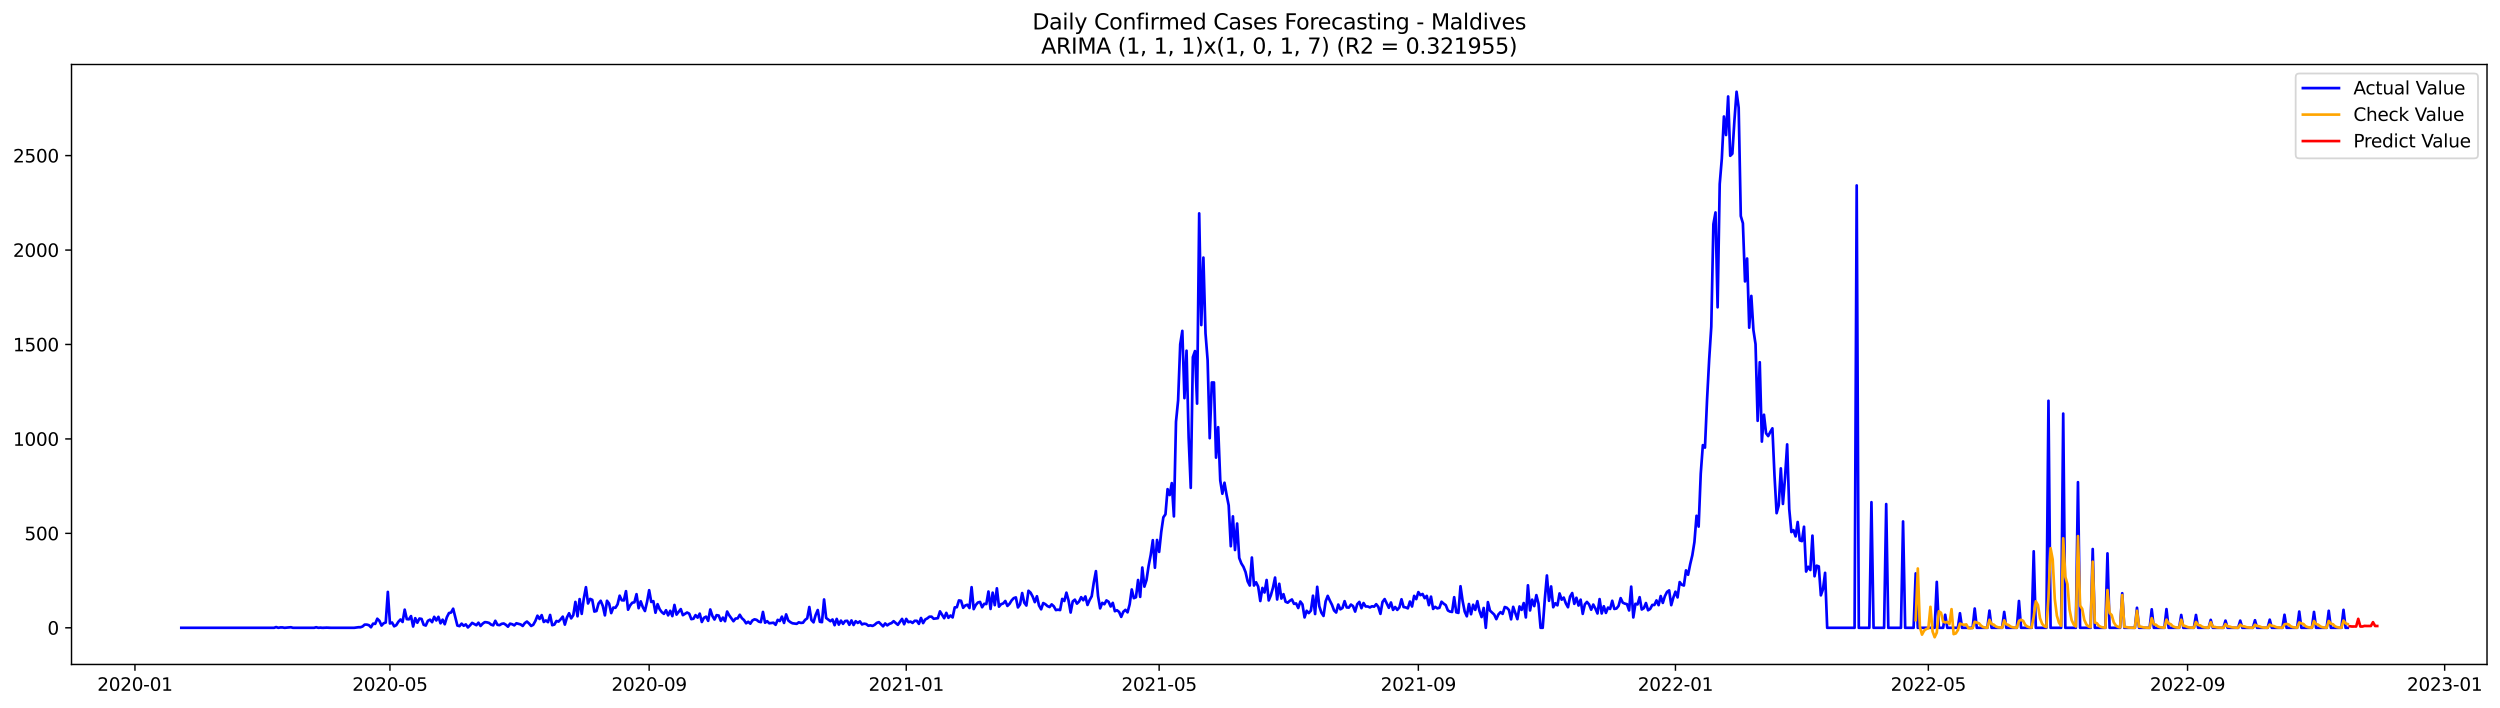 <?xml version="1.0" encoding="utf-8" standalone="no"?>
<!DOCTYPE svg PUBLIC "-//W3C//DTD SVG 1.1//EN"
  "http://www.w3.org/Graphics/SVG/1.1/DTD/svg11.dtd">
<svg xmlns:xlink="http://www.w3.org/1999/xlink" width="1386.05pt" height="392.274pt" viewBox="0 0 1386.05 392.274" xmlns="http://www.w3.org/2000/svg" version="1.1">
 <defs>
  <style type="text/css">*{stroke-linejoin: round; stroke-linecap: butt}</style>
 </defs>
 <g id="figure_1">
  <g id="patch_1">
   <path d="M 0 392.274 
L 1386.05 392.274 
L 1386.05 0 
L 0 0 
z
" style="fill: #ffffff"/>
  </g>
  <g id="axes_1">
   <g id="patch_2">
    <path d="M 39.65 368.396 
L 1378.85 368.396 
L 1378.85 35.755 
L 39.65 35.755 
z
" style="fill: #ffffff"/>
   </g>
   <g id="matplotlib.axis_1">
    <g id="xtick_1">
     <g id="line2d_1">
      <defs>
       <path id="m936143949c" d="M 0 0 
L 0 3.5 
" style="stroke: #000000; stroke-width: 0.8"/>
      </defs>
      <g>
       <use xlink:href="#m936143949c" x="74.818" y="368.396" style="stroke: #000000; stroke-width: 0.8"/>
      </g>
     </g>
     <g id="text_1">
      <!-- 2020-01 -->
      <g transform="translate(53.927 382.994)scale(0.1 -0.1)">
       <defs>
        <path id="DejaVuSans-32" d="M 1228 531 
L 3431 531 
L 3431 0 
L 469 0 
L 469 531 
Q 828 903 1448 1529 
Q 2069 2156 2228 2338 
Q 2531 2678 2651 2914 
Q 2772 3150 2772 3378 
Q 2772 3750 2511 3984 
Q 2250 4219 1831 4219 
Q 1534 4219 1204 4116 
Q 875 4013 500 3803 
L 500 4441 
Q 881 4594 1212 4672 
Q 1544 4750 1819 4750 
Q 2544 4750 2975 4387 
Q 3406 4025 3406 3419 
Q 3406 3131 3298 2873 
Q 3191 2616 2906 2266 
Q 2828 2175 2409 1742 
Q 1991 1309 1228 531 
z
" transform="scale(0.016)"/>
        <path id="DejaVuSans-30" d="M 2034 4250 
Q 1547 4250 1301 3770 
Q 1056 3291 1056 2328 
Q 1056 1369 1301 889 
Q 1547 409 2034 409 
Q 2525 409 2770 889 
Q 3016 1369 3016 2328 
Q 3016 3291 2770 3770 
Q 2525 4250 2034 4250 
z
M 2034 4750 
Q 2819 4750 3233 4129 
Q 3647 3509 3647 2328 
Q 3647 1150 3233 529 
Q 2819 -91 2034 -91 
Q 1250 -91 836 529 
Q 422 1150 422 2328 
Q 422 3509 836 4129 
Q 1250 4750 2034 4750 
z
" transform="scale(0.016)"/>
        <path id="DejaVuSans-2d" d="M 313 2009 
L 1997 2009 
L 1997 1497 
L 313 1497 
L 313 2009 
z
" transform="scale(0.016)"/>
        <path id="DejaVuSans-31" d="M 794 531 
L 1825 531 
L 1825 4091 
L 703 3866 
L 703 4441 
L 1819 4666 
L 2450 4666 
L 2450 531 
L 3481 531 
L 3481 0 
L 794 0 
L 794 531 
z
" transform="scale(0.016)"/>
       </defs>
       <use xlink:href="#DejaVuSans-32"/>
       <use xlink:href="#DejaVuSans-30" x="63.623"/>
       <use xlink:href="#DejaVuSans-32" x="127.246"/>
       <use xlink:href="#DejaVuSans-30" x="190.869"/>
       <use xlink:href="#DejaVuSans-2d" x="254.492"/>
       <use xlink:href="#DejaVuSans-30" x="290.576"/>
       <use xlink:href="#DejaVuSans-31" x="354.199"/>
      </g>
     </g>
    </g>
    <g id="xtick_2">
     <g id="line2d_2">
      <g>
       <use xlink:href="#m936143949c" x="216.193" y="368.396" style="stroke: #000000; stroke-width: 0.8"/>
      </g>
     </g>
     <g id="text_2">
      <!-- 2020-05 -->
      <g transform="translate(195.301 382.994)scale(0.1 -0.1)">
       <defs>
        <path id="DejaVuSans-35" d="M 691 4666 
L 3169 4666 
L 3169 4134 
L 1269 4134 
L 1269 2991 
Q 1406 3038 1543 3061 
Q 1681 3084 1819 3084 
Q 2600 3084 3056 2656 
Q 3513 2228 3513 1497 
Q 3513 744 3044 326 
Q 2575 -91 1722 -91 
Q 1428 -91 1123 -41 
Q 819 9 494 109 
L 494 744 
Q 775 591 1075 516 
Q 1375 441 1709 441 
Q 2250 441 2565 725 
Q 2881 1009 2881 1497 
Q 2881 1984 2565 2268 
Q 2250 2553 1709 2553 
Q 1456 2553 1204 2497 
Q 953 2441 691 2322 
L 691 4666 
z
" transform="scale(0.016)"/>
       </defs>
       <use xlink:href="#DejaVuSans-32"/>
       <use xlink:href="#DejaVuSans-30" x="63.623"/>
       <use xlink:href="#DejaVuSans-32" x="127.246"/>
       <use xlink:href="#DejaVuSans-30" x="190.869"/>
       <use xlink:href="#DejaVuSans-2d" x="254.492"/>
       <use xlink:href="#DejaVuSans-30" x="290.576"/>
       <use xlink:href="#DejaVuSans-35" x="354.199"/>
      </g>
     </g>
    </g>
    <g id="xtick_3">
     <g id="line2d_3">
      <g>
       <use xlink:href="#m936143949c" x="359.904" y="368.396" style="stroke: #000000; stroke-width: 0.8"/>
      </g>
     </g>
     <g id="text_3">
      <!-- 2020-09 -->
      <g transform="translate(339.012 382.994)scale(0.1 -0.1)">
       <defs>
        <path id="DejaVuSans-39" d="M 703 97 
L 703 672 
Q 941 559 1184 500 
Q 1428 441 1663 441 
Q 2288 441 2617 861 
Q 2947 1281 2994 2138 
Q 2813 1869 2534 1725 
Q 2256 1581 1919 1581 
Q 1219 1581 811 2004 
Q 403 2428 403 3163 
Q 403 3881 828 4315 
Q 1253 4750 1959 4750 
Q 2769 4750 3195 4129 
Q 3622 3509 3622 2328 
Q 3622 1225 3098 567 
Q 2575 -91 1691 -91 
Q 1453 -91 1209 -44 
Q 966 3 703 97 
z
M 1959 2075 
Q 2384 2075 2632 2365 
Q 2881 2656 2881 3163 
Q 2881 3666 2632 3958 
Q 2384 4250 1959 4250 
Q 1534 4250 1286 3958 
Q 1038 3666 1038 3163 
Q 1038 2656 1286 2365 
Q 1534 2075 1959 2075 
z
" transform="scale(0.016)"/>
       </defs>
       <use xlink:href="#DejaVuSans-32"/>
       <use xlink:href="#DejaVuSans-30" x="63.623"/>
       <use xlink:href="#DejaVuSans-32" x="127.246"/>
       <use xlink:href="#DejaVuSans-30" x="190.869"/>
       <use xlink:href="#DejaVuSans-2d" x="254.492"/>
       <use xlink:href="#DejaVuSans-30" x="290.576"/>
       <use xlink:href="#DejaVuSans-39" x="354.199"/>
      </g>
     </g>
    </g>
    <g id="xtick_4">
     <g id="line2d_4">
      <g>
       <use xlink:href="#m936143949c" x="502.446" y="368.396" style="stroke: #000000; stroke-width: 0.8"/>
      </g>
     </g>
     <g id="text_4">
      <!-- 2021-01 -->
      <g transform="translate(481.555 382.994)scale(0.1 -0.1)">
       <use xlink:href="#DejaVuSans-32"/>
       <use xlink:href="#DejaVuSans-30" x="63.623"/>
       <use xlink:href="#DejaVuSans-32" x="127.246"/>
       <use xlink:href="#DejaVuSans-31" x="190.869"/>
       <use xlink:href="#DejaVuSans-2d" x="254.492"/>
       <use xlink:href="#DejaVuSans-30" x="290.576"/>
       <use xlink:href="#DejaVuSans-31" x="354.199"/>
      </g>
     </g>
    </g>
    <g id="xtick_5">
     <g id="line2d_5">
      <g>
       <use xlink:href="#m936143949c" x="642.652" y="368.396" style="stroke: #000000; stroke-width: 0.8"/>
      </g>
     </g>
     <g id="text_5">
      <!-- 2021-05 -->
      <g transform="translate(621.761 382.994)scale(0.1 -0.1)">
       <use xlink:href="#DejaVuSans-32"/>
       <use xlink:href="#DejaVuSans-30" x="63.623"/>
       <use xlink:href="#DejaVuSans-32" x="127.246"/>
       <use xlink:href="#DejaVuSans-31" x="190.869"/>
       <use xlink:href="#DejaVuSans-2d" x="254.492"/>
       <use xlink:href="#DejaVuSans-30" x="290.576"/>
       <use xlink:href="#DejaVuSans-35" x="354.199"/>
      </g>
     </g>
    </g>
    <g id="xtick_6">
     <g id="line2d_6">
      <g>
       <use xlink:href="#m936143949c" x="786.363" y="368.396" style="stroke: #000000; stroke-width: 0.8"/>
      </g>
     </g>
     <g id="text_6">
      <!-- 2021-09 -->
      <g transform="translate(765.472 382.994)scale(0.1 -0.1)">
       <use xlink:href="#DejaVuSans-32"/>
       <use xlink:href="#DejaVuSans-30" x="63.623"/>
       <use xlink:href="#DejaVuSans-32" x="127.246"/>
       <use xlink:href="#DejaVuSans-31" x="190.869"/>
       <use xlink:href="#DejaVuSans-2d" x="254.492"/>
       <use xlink:href="#DejaVuSans-30" x="290.576"/>
       <use xlink:href="#DejaVuSans-39" x="354.199"/>
      </g>
     </g>
    </g>
    <g id="xtick_7">
     <g id="line2d_7">
      <g>
       <use xlink:href="#m936143949c" x="928.906" y="368.396" style="stroke: #000000; stroke-width: 0.8"/>
      </g>
     </g>
     <g id="text_7">
      <!-- 2022-01 -->
      <g transform="translate(908.014 382.994)scale(0.1 -0.1)">
       <use xlink:href="#DejaVuSans-32"/>
       <use xlink:href="#DejaVuSans-30" x="63.623"/>
       <use xlink:href="#DejaVuSans-32" x="127.246"/>
       <use xlink:href="#DejaVuSans-32" x="190.869"/>
       <use xlink:href="#DejaVuSans-2d" x="254.492"/>
       <use xlink:href="#DejaVuSans-30" x="290.576"/>
       <use xlink:href="#DejaVuSans-31" x="354.199"/>
      </g>
     </g>
    </g>
    <g id="xtick_8">
     <g id="line2d_8">
      <g>
       <use xlink:href="#m936143949c" x="1069.112" y="368.396" style="stroke: #000000; stroke-width: 0.8"/>
      </g>
     </g>
     <g id="text_8">
      <!-- 2022-05 -->
      <g transform="translate(1048.22 382.994)scale(0.1 -0.1)">
       <use xlink:href="#DejaVuSans-32"/>
       <use xlink:href="#DejaVuSans-30" x="63.623"/>
       <use xlink:href="#DejaVuSans-32" x="127.246"/>
       <use xlink:href="#DejaVuSans-32" x="190.869"/>
       <use xlink:href="#DejaVuSans-2d" x="254.492"/>
       <use xlink:href="#DejaVuSans-30" x="290.576"/>
       <use xlink:href="#DejaVuSans-35" x="354.199"/>
      </g>
     </g>
    </g>
    <g id="xtick_9">
     <g id="line2d_9">
      <g>
       <use xlink:href="#m936143949c" x="1212.823" y="368.396" style="stroke: #000000; stroke-width: 0.8"/>
      </g>
     </g>
     <g id="text_9">
      <!-- 2022-09 -->
      <g transform="translate(1191.931 382.994)scale(0.1 -0.1)">
       <use xlink:href="#DejaVuSans-32"/>
       <use xlink:href="#DejaVuSans-30" x="63.623"/>
       <use xlink:href="#DejaVuSans-32" x="127.246"/>
       <use xlink:href="#DejaVuSans-32" x="190.869"/>
       <use xlink:href="#DejaVuSans-2d" x="254.492"/>
       <use xlink:href="#DejaVuSans-30" x="290.576"/>
       <use xlink:href="#DejaVuSans-39" x="354.199"/>
      </g>
     </g>
    </g>
    <g id="xtick_10">
     <g id="line2d_10">
      <g>
       <use xlink:href="#m936143949c" x="1355.366" y="368.396" style="stroke: #000000; stroke-width: 0.8"/>
      </g>
     </g>
     <g id="text_10">
      <!-- 2023-01 -->
      <g transform="translate(1334.474 382.994)scale(0.1 -0.1)">
       <defs>
        <path id="DejaVuSans-33" d="M 2597 2516 
Q 3050 2419 3304 2112 
Q 3559 1806 3559 1356 
Q 3559 666 3084 287 
Q 2609 -91 1734 -91 
Q 1441 -91 1130 -33 
Q 819 25 488 141 
L 488 750 
Q 750 597 1062 519 
Q 1375 441 1716 441 
Q 2309 441 2620 675 
Q 2931 909 2931 1356 
Q 2931 1769 2642 2001 
Q 2353 2234 1838 2234 
L 1294 2234 
L 1294 2753 
L 1863 2753 
Q 2328 2753 2575 2939 
Q 2822 3125 2822 3475 
Q 2822 3834 2567 4026 
Q 2313 4219 1838 4219 
Q 1578 4219 1281 4162 
Q 984 4106 628 3988 
L 628 4550 
Q 988 4650 1302 4700 
Q 1616 4750 1894 4750 
Q 2613 4750 3031 4423 
Q 3450 4097 3450 3541 
Q 3450 3153 3228 2886 
Q 3006 2619 2597 2516 
z
" transform="scale(0.016)"/>
       </defs>
       <use xlink:href="#DejaVuSans-32"/>
       <use xlink:href="#DejaVuSans-30" x="63.623"/>
       <use xlink:href="#DejaVuSans-32" x="127.246"/>
       <use xlink:href="#DejaVuSans-33" x="190.869"/>
       <use xlink:href="#DejaVuSans-2d" x="254.492"/>
       <use xlink:href="#DejaVuSans-30" x="290.576"/>
       <use xlink:href="#DejaVuSans-31" x="354.199"/>
      </g>
     </g>
    </g>
   </g>
   <g id="matplotlib.axis_2">
    <g id="ytick_1">
     <g id="line2d_11">
      <defs>
       <path id="mf1d9dd84db" d="M 0 0 
L -3.5 0 
" style="stroke: #000000; stroke-width: 0.8"/>
      </defs>
      <g>
       <use xlink:href="#mf1d9dd84db" x="39.65" y="348.071" style="stroke: #000000; stroke-width: 0.8"/>
      </g>
     </g>
     <g id="text_11">
      <!-- 0 -->
      <g transform="translate(26.288 351.871)scale(0.1 -0.1)">
       <use xlink:href="#DejaVuSans-30"/>
      </g>
     </g>
    </g>
    <g id="ytick_2">
     <g id="line2d_12">
      <g>
       <use xlink:href="#mf1d9dd84db" x="39.65" y="295.711" style="stroke: #000000; stroke-width: 0.8"/>
      </g>
     </g>
     <g id="text_12">
      <!-- 500 -->
      <g transform="translate(13.562 299.51)scale(0.1 -0.1)">
       <use xlink:href="#DejaVuSans-35"/>
       <use xlink:href="#DejaVuSans-30" x="63.623"/>
       <use xlink:href="#DejaVuSans-30" x="127.246"/>
      </g>
     </g>
    </g>
    <g id="ytick_3">
     <g id="line2d_13">
      <g>
       <use xlink:href="#mf1d9dd84db" x="39.65" y="243.351" style="stroke: #000000; stroke-width: 0.8"/>
      </g>
     </g>
     <g id="text_13">
      <!-- 1000 -->
      <g transform="translate(7.2 247.15)scale(0.1 -0.1)">
       <use xlink:href="#DejaVuSans-31"/>
       <use xlink:href="#DejaVuSans-30" x="63.623"/>
       <use xlink:href="#DejaVuSans-30" x="127.246"/>
       <use xlink:href="#DejaVuSans-30" x="190.869"/>
      </g>
     </g>
    </g>
    <g id="ytick_4">
     <g id="line2d_14">
      <g>
       <use xlink:href="#mf1d9dd84db" x="39.65" y="190.991" style="stroke: #000000; stroke-width: 0.8"/>
      </g>
     </g>
     <g id="text_14">
      <!-- 1500 -->
      <g transform="translate(7.2 194.79)scale(0.1 -0.1)">
       <use xlink:href="#DejaVuSans-31"/>
       <use xlink:href="#DejaVuSans-35" x="63.623"/>
       <use xlink:href="#DejaVuSans-30" x="127.246"/>
       <use xlink:href="#DejaVuSans-30" x="190.869"/>
      </g>
     </g>
    </g>
    <g id="ytick_5">
     <g id="line2d_15">
      <g>
       <use xlink:href="#mf1d9dd84db" x="39.65" y="138.631" style="stroke: #000000; stroke-width: 0.8"/>
      </g>
     </g>
     <g id="text_15">
      <!-- 2000 -->
      <g transform="translate(7.2 142.43)scale(0.1 -0.1)">
       <use xlink:href="#DejaVuSans-32"/>
       <use xlink:href="#DejaVuSans-30" x="63.623"/>
       <use xlink:href="#DejaVuSans-30" x="127.246"/>
       <use xlink:href="#DejaVuSans-30" x="190.869"/>
      </g>
     </g>
    </g>
    <g id="ytick_6">
     <g id="line2d_16">
      <g>
       <use xlink:href="#mf1d9dd84db" x="39.65" y="86.271" style="stroke: #000000; stroke-width: 0.8"/>
      </g>
     </g>
     <g id="text_16">
      <!-- 2500 -->
      <g transform="translate(7.2 90.07)scale(0.1 -0.1)">
       <use xlink:href="#DejaVuSans-32"/>
       <use xlink:href="#DejaVuSans-35" x="63.623"/>
       <use xlink:href="#DejaVuSans-30" x="127.246"/>
       <use xlink:href="#DejaVuSans-30" x="190.869"/>
      </g>
     </g>
    </g>
   </g>
   <g id="line2d_17">
    <path d="M 100.523 348.071 
L 151.932 348.071 
L 153.1 347.652 
L 154.268 348.071 
L 155.437 347.862 
L 156.605 347.862 
L 157.773 348.071 
L 161.279 347.757 
L 162.447 348.071 
L 174.131 348.071 
L 175.299 347.757 
L 176.468 348.071 
L 177.636 347.967 
L 178.804 348.071 
L 181.141 347.967 
L 183.478 348.071 
L 196.33 348.071 
L 198.667 347.757 
L 199.835 347.757 
L 201.004 347.338 
L 202.172 346.291 
L 203.34 346.291 
L 204.509 346.605 
L 205.677 347.757 
L 206.846 345.767 
L 208.014 345.872 
L 209.182 343.045 
L 210.351 344.197 
L 211.519 346.815 
L 212.687 345.558 
L 213.856 345.139 
L 215.024 328.174 
L 216.193 345.663 
L 217.361 345.139 
L 218.529 347.234 
L 219.698 346.605 
L 220.866 344.72 
L 222.035 343.464 
L 223.203 344.825 
L 224.371 338.018 
L 225.54 343.254 
L 226.708 343.359 
L 227.876 341.579 
L 229.045 347.338 
L 230.213 342.731 
L 231.382 345.244 
L 232.55 342.94 
L 233.718 343.149 
L 234.887 346.396 
L 236.055 346.815 
L 237.223 344.197 
L 238.392 343.568 
L 239.56 344.93 
L 240.729 341.998 
L 241.897 343.987 
L 243.065 341.998 
L 244.234 345.558 
L 245.402 343.568 
L 246.571 346.082 
L 247.739 342.207 
L 248.907 339.903 
L 250.076 339.589 
L 251.244 337.495 
L 253.581 346.815 
L 254.749 347.129 
L 255.918 345.767 
L 257.086 346.919 
L 258.254 346.186 
L 259.423 347.862 
L 260.591 346.71 
L 261.76 345.349 
L 264.096 346.605 
L 265.265 345.244 
L 266.433 347.024 
L 267.601 345.767 
L 268.77 344.93 
L 269.938 345.034 
L 271.107 345.349 
L 272.275 346.291 
L 273.443 346.71 
L 274.612 344.197 
L 275.78 346.396 
L 276.948 346.605 
L 278.117 345.872 
L 279.285 345.663 
L 280.454 346.396 
L 281.622 347.443 
L 282.79 345.767 
L 283.959 346.082 
L 285.127 346.71 
L 286.296 345.558 
L 288.632 346.186 
L 289.801 347.024 
L 290.969 345.453 
L 292.137 344.616 
L 293.306 345.663 
L 294.474 347.024 
L 295.643 346.396 
L 296.811 344.301 
L 297.979 341.369 
L 299.148 343.149 
L 300.316 341.055 
L 301.485 344.825 
L 302.653 343.987 
L 303.821 344.93 
L 304.99 340.95 
L 306.158 346.605 
L 307.326 346.291 
L 308.495 344.301 
L 309.663 344.616 
L 310.832 343.359 
L 312 341.893 
L 313.168 346.291 
L 314.337 342.312 
L 315.505 340.008 
L 316.673 342.835 
L 317.842 341.055 
L 319.01 333.725 
L 320.179 341.683 
L 321.347 332.154 
L 322.515 340.322 
L 323.684 331.735 
L 324.852 325.556 
L 326.021 334.562 
L 327.189 332.049 
L 328.357 332.573 
L 329.526 339.065 
L 330.694 338.751 
L 331.862 334.562 
L 333.031 333.096 
L 334.199 335.924 
L 335.368 341.16 
L 336.536 333.096 
L 337.704 334.667 
L 338.873 339.903 
L 340.041 336.866 
L 341.21 336.971 
L 342.378 335.086 
L 343.546 330.269 
L 344.715 332.782 
L 345.883 332.887 
L 347.051 327.756 
L 348.22 338.018 
L 349.388 335.61 
L 350.557 334.144 
L 351.725 333.934 
L 352.893 329.431 
L 354.062 337.18 
L 355.23 333.41 
L 356.398 336.657 
L 357.567 338.751 
L 358.735 333.725 
L 359.904 327.232 
L 361.072 333.725 
L 362.24 333.306 
L 363.409 339.694 
L 364.577 334.981 
L 365.746 337.809 
L 366.914 339.38 
L 368.082 340.322 
L 369.251 338.332 
L 370.419 341.16 
L 371.587 338.646 
L 372.756 341.579 
L 373.924 335.4 
L 375.093 340.741 
L 377.429 337.704 
L 378.598 341.055 
L 380.935 339.589 
L 382.103 340.217 
L 383.271 343.254 
L 384.44 343.045 
L 385.608 341.055 
L 386.776 342.416 
L 387.945 340.217 
L 389.113 344.825 
L 390.282 342.521 
L 391.45 341.893 
L 392.618 344.197 
L 393.787 337.913 
L 394.955 341.474 
L 396.123 343.464 
L 397.292 341.055 
L 398.46 341.264 
L 399.629 344.197 
L 400.797 342.416 
L 401.965 344.406 
L 403.134 339.065 
L 404.302 341.16 
L 406.639 344.406 
L 407.807 342.94 
L 408.976 342.835 
L 410.144 340.846 
L 411.312 342.731 
L 412.481 343.778 
L 413.649 345.558 
L 414.818 344.72 
L 415.986 345.767 
L 417.154 343.987 
L 418.323 343.359 
L 419.491 343.673 
L 420.66 344.616 
L 421.828 344.93 
L 422.996 339.275 
L 424.165 345.244 
L 425.333 344.406 
L 426.501 345.558 
L 428.838 345.244 
L 430.007 346.396 
L 431.175 343.673 
L 432.343 344.301 
L 433.512 341.893 
L 434.68 345.349 
L 435.848 340.636 
L 437.017 343.987 
L 438.185 344.93 
L 439.354 345.558 
L 441.69 345.872 
L 442.859 345.034 
L 444.027 345.349 
L 445.196 345.244 
L 446.364 343.673 
L 447.532 342.835 
L 448.701 336.552 
L 449.869 343.778 
L 451.037 345.034 
L 452.206 340.95 
L 453.374 338.228 
L 454.543 344.72 
L 455.711 344.93 
L 456.879 332.363 
L 458.048 342.626 
L 460.385 344.406 
L 461.553 343.464 
L 462.721 346.605 
L 463.89 343.149 
L 465.058 346.291 
L 466.226 344.092 
L 467.395 345.872 
L 468.563 344.301 
L 469.732 344.197 
L 470.9 346.396 
L 472.068 343.987 
L 473.237 346.5 
L 474.405 344.406 
L 475.574 345.349 
L 476.742 344.511 
L 477.91 346.186 
L 479.079 345.767 
L 480.247 345.977 
L 481.415 346.919 
L 482.584 346.71 
L 483.752 347.024 
L 484.921 346.396 
L 486.089 345.349 
L 487.257 344.93 
L 489.594 347.234 
L 490.762 345.663 
L 491.931 346.71 
L 493.099 345.872 
L 494.268 345.453 
L 495.436 344.406 
L 497.773 346.396 
L 500.11 343.149 
L 501.278 346.082 
L 502.446 343.149 
L 503.615 344.93 
L 504.783 344.616 
L 505.951 345.349 
L 507.12 344.197 
L 508.288 344.197 
L 509.457 345.872 
L 510.625 342.626 
L 511.793 345.453 
L 512.962 343.464 
L 514.13 342.835 
L 515.299 341.893 
L 516.467 341.893 
L 517.635 343.045 
L 519.972 342.731 
L 521.14 338.961 
L 523.477 342.731 
L 524.646 339.798 
L 525.814 342.521 
L 526.982 341.264 
L 528.151 342.312 
L 529.319 336.762 
L 530.487 336.657 
L 531.656 332.887 
L 532.824 333.096 
L 533.993 336.971 
L 535.161 335.714 
L 536.329 335.295 
L 537.498 337.076 
L 538.666 325.556 
L 539.835 337.704 
L 541.003 335.4 
L 542.171 334.039 
L 543.34 333.725 
L 544.508 336.657 
L 545.676 334.772 
L 546.845 334.877 
L 548.013 327.965 
L 549.182 337.599 
L 550.35 328.593 
L 551.518 335.505 
L 552.687 326.185 
L 553.855 336.343 
L 555.024 334.981 
L 556.192 334.562 
L 557.36 333.201 
L 558.529 335.924 
L 559.697 334.772 
L 560.865 332.887 
L 562.034 331.63 
L 563.202 331.211 
L 564.371 336.762 
L 565.539 335.086 
L 566.707 328.803 
L 567.876 334.144 
L 569.044 335.714 
L 570.212 327.546 
L 571.381 328.593 
L 572.549 330.792 
L 573.718 333.829 
L 574.886 330.583 
L 576.054 335.714 
L 577.223 337.809 
L 578.391 334.353 
L 579.56 334.981 
L 580.728 336.028 
L 581.896 336.552 
L 583.065 335.086 
L 584.233 336.133 
L 585.401 338.228 
L 586.57 338.018 
L 587.738 338.228 
L 588.907 332.049 
L 590.075 333.201 
L 591.243 328.593 
L 592.412 332.887 
L 593.58 339.589 
L 594.749 333.41 
L 595.917 332.468 
L 597.085 334.667 
L 598.254 333.515 
L 599.422 331.107 
L 600.59 332.782 
L 601.759 330.688 
L 602.927 335.4 
L 604.096 332.677 
L 605.264 330.583 
L 606.432 322.834 
L 607.601 316.655 
L 608.769 330.374 
L 609.937 337.285 
L 611.106 334.248 
L 612.274 334.981 
L 613.443 332.887 
L 614.611 333.62 
L 615.779 336.238 
L 616.948 334.248 
L 618.116 338.856 
L 619.285 338.332 
L 620.453 339.275 
L 621.621 341.998 
L 622.79 339.17 
L 623.958 338.123 
L 625.126 339.484 
L 626.295 335.086 
L 627.463 326.813 
L 628.632 331.63 
L 629.8 331.107 
L 630.968 321.577 
L 632.137 330.897 
L 633.305 314.666 
L 634.474 325.242 
L 635.642 321.577 
L 636.81 313.723 
L 637.979 307.649 
L 639.147 299.481 
L 640.315 314.77 
L 641.484 299.376 
L 642.652 305.974 
L 643.821 294.873 
L 644.989 286.81 
L 646.157 285.134 
L 647.326 271.207 
L 648.494 274.453 
L 649.662 267.856 
L 650.831 286.286 
L 651.999 233.822 
L 653.168 221.988 
L 654.336 190.886 
L 655.504 183.451 
L 656.673 220.732 
L 657.841 194.447 
L 659.01 242.618 
L 660.178 270.474 
L 661.346 198.007 
L 662.515 194.656 
L 663.683 223.768 
L 664.851 118.315 
L 666.02 180.205 
L 667.188 142.82 
L 668.357 184.813 
L 669.525 199.683 
L 670.693 242.932 
L 671.862 212.04 
L 673.03 212.04 
L 674.199 253.718 
L 675.367 236.858 
L 676.535 266.39 
L 677.704 273.72 
L 678.872 267.646 
L 680.04 274.348 
L 681.209 280.213 
L 682.377 302.832 
L 683.546 286.286 
L 684.714 304.927 
L 685.882 290.266 
L 687.051 309.325 
L 688.219 312.362 
L 689.387 314.247 
L 690.556 317.179 
L 691.724 322.31 
L 692.893 324.614 
L 694.061 309.115 
L 695.229 324.614 
L 696.398 322.834 
L 697.566 325.242 
L 698.735 333.201 
L 699.903 325.975 
L 701.071 328.489 
L 702.24 321.577 
L 703.408 332.887 
L 704.576 330.059 
L 705.745 325.871 
L 706.913 320.216 
L 708.082 332.363 
L 709.25 323.672 
L 710.418 331.84 
L 711.587 329.431 
L 712.755 333.62 
L 713.924 334.144 
L 715.092 333.096 
L 716.26 332.363 
L 717.429 334.772 
L 718.597 334.562 
L 719.765 337.076 
L 720.934 333.515 
L 722.102 335.086 
L 723.271 342.312 
L 724.439 338.646 
L 725.607 339.903 
L 726.776 338.542 
L 727.944 330.269 
L 729.113 340.427 
L 730.281 325.347 
L 731.449 336.133 
L 732.618 339.694 
L 733.786 341.474 
L 734.954 333.41 
L 736.123 330.374 
L 737.291 332.992 
L 738.46 335.295 
L 739.628 338.437 
L 740.796 339.589 
L 741.965 335.191 
L 743.133 337.809 
L 744.301 337.076 
L 745.47 333.306 
L 746.638 336.762 
L 747.807 336.866 
L 748.975 335.191 
L 750.143 336.028 
L 751.312 339.065 
L 752.48 334.981 
L 753.649 333.725 
L 754.817 337.18 
L 755.985 334.353 
L 757.154 336.238 
L 758.322 336.238 
L 759.49 336.762 
L 760.659 336.133 
L 761.827 336.343 
L 762.996 334.981 
L 764.164 336.447 
L 765.332 340.322 
L 766.501 333.725 
L 767.669 332.154 
L 770.006 336.971 
L 771.174 334.039 
L 772.343 338.123 
L 773.511 336.552 
L 774.679 338.123 
L 775.848 336.762 
L 777.016 332.259 
L 778.185 336.552 
L 779.353 336.762 
L 780.521 337.285 
L 781.69 333.515 
L 782.858 336.238 
L 784.026 330.374 
L 785.195 332.154 
L 786.363 328.279 
L 787.532 329.955 
L 788.7 329.326 
L 789.868 331.63 
L 791.037 330.374 
L 792.205 335.505 
L 793.374 330.792 
L 794.542 337.599 
L 795.71 336.447 
L 796.879 337.285 
L 798.047 336.971 
L 799.215 333.62 
L 800.384 334.667 
L 801.552 335.505 
L 802.721 338.437 
L 803.889 339.065 
L 805.057 339.275 
L 806.226 331.107 
L 807.394 339.484 
L 808.563 339.798 
L 809.731 325.033 
L 810.899 333.201 
L 812.068 339.065 
L 813.236 341.683 
L 814.404 334.877 
L 815.573 340.531 
L 816.741 335.295 
L 817.91 338.123 
L 819.078 333.306 
L 820.246 338.751 
L 821.415 342.102 
L 822.583 337.076 
L 823.751 348.071 
L 824.92 333.829 
L 826.088 338.542 
L 828.425 340.741 
L 829.593 343.254 
L 830.762 340.636 
L 831.93 339.38 
L 833.099 340.322 
L 834.267 336.552 
L 835.435 336.971 
L 836.604 338.228 
L 837.772 343.359 
L 838.94 336.447 
L 841.277 343.254 
L 842.446 336.238 
L 843.614 338.123 
L 844.782 334.353 
L 845.951 342.312 
L 847.119 324.509 
L 848.288 338.437 
L 849.456 332.468 
L 850.624 336.028 
L 851.793 329.955 
L 852.961 334.667 
L 854.129 348.071 
L 855.298 348.071 
L 856.466 332.259 
L 857.635 319.064 
L 858.803 333.096 
L 859.971 325.138 
L 861.14 336.657 
L 862.308 334.458 
L 863.476 335.61 
L 864.645 329.012 
L 865.813 332.468 
L 866.982 331.316 
L 868.15 334.562 
L 869.318 336.657 
L 870.487 330.792 
L 871.655 328.803 
L 872.824 334.772 
L 873.992 331.421 
L 875.16 335.714 
L 876.329 332.468 
L 877.497 340.322 
L 878.665 335.086 
L 879.834 333.725 
L 881.002 335.086 
L 882.171 338.018 
L 883.339 335.191 
L 884.507 337.39 
L 885.676 340.113 
L 886.844 332.154 
L 888.013 340.113 
L 889.181 336.133 
L 890.349 339.798 
L 891.518 336.866 
L 892.686 337.599 
L 893.854 333.096 
L 895.023 337.599 
L 896.191 337.39 
L 897.36 335.924 
L 898.528 331.63 
L 899.696 334.144 
L 900.865 334.667 
L 902.033 334.981 
L 903.201 338.437 
L 904.37 325.242 
L 905.538 342.312 
L 906.707 334.772 
L 907.875 335.086 
L 909.043 331.107 
L 910.212 337.913 
L 911.38 337.18 
L 912.549 334.353 
L 913.717 338.332 
L 914.885 337.599 
L 916.054 335.4 
L 917.222 335.4 
L 918.39 332.887 
L 919.559 335.505 
L 920.727 330.478 
L 921.896 334.248 
L 923.064 330.478 
L 924.232 328.174 
L 925.401 327.337 
L 926.569 335.505 
L 927.738 331.316 
L 928.906 328.07 
L 930.074 331.211 
L 931.243 322.729 
L 932.411 324.195 
L 933.579 324.614 
L 934.748 316.236 
L 935.916 318.645 
L 937.085 312.781 
L 938.253 307.859 
L 939.421 300.528 
L 940.59 285.972 
L 941.758 291.941 
L 942.926 262.62 
L 944.095 246.807 
L 945.263 248.168 
L 946.432 221.465 
L 947.6 199.369 
L 948.768 181.147 
L 949.937 124.284 
L 951.105 117.792 
L 952.274 170.361 
L 953.442 102.084 
L 954.61 87.946 
L 955.779 64.594 
L 956.947 74.856 
L 958.115 53.494 
L 959.284 86.376 
L 960.452 85.224 
L 961.621 66.479 
L 962.789 50.876 
L 963.957 59.672 
L 965.126 119.781 
L 966.294 123.761 
L 967.463 156.015 
L 968.631 143.343 
L 969.799 181.671 
L 970.968 164.078 
L 972.136 183.032 
L 973.304 190.782 
L 974.473 233.298 
L 975.641 200.835 
L 976.81 244.817 
L 977.978 229.947 
L 979.146 240.21 
L 980.315 241.78 
L 981.483 239.476 
L 982.652 237.487 
L 983.82 263.772 
L 984.988 284.506 
L 986.157 280.213 
L 987.325 259.687 
L 988.493 279.375 
L 989.662 264.714 
L 990.83 246.388 
L 991.999 282.307 
L 993.167 294.978 
L 994.335 293.931 
L 995.504 297.387 
L 996.672 289.428 
L 997.84 299.586 
L 999.009 300.005 
L 1000.177 292.046 
L 1001.346 316.865 
L 1002.514 314.247 
L 1003.682 316.027 
L 1004.851 296.968 
L 1006.019 319.483 
L 1007.188 313.618 
L 1008.356 314.037 
L 1009.524 330.059 
L 1010.693 326.708 
L 1011.861 317.598 
L 1013.029 348.071 
L 1028.218 348.071 
L 1029.387 102.817 
L 1030.555 348.071 
L 1036.397 348.071 
L 1037.565 278.432 
L 1038.734 348.071 
L 1044.576 348.071 
L 1045.744 279.48 
L 1046.913 348.071 
L 1053.923 348.071 
L 1055.091 289.114 
L 1056.26 348.071 
L 1060.933 348.071 
L 1062.102 317.912 
L 1063.27 348.071 
L 1072.617 348.071 
L 1073.785 322.624 
L 1074.954 348.071 
L 1077.29 348.071 
L 1078.459 340.846 
L 1079.627 348.071 
L 1085.469 348.071 
L 1086.638 340.008 
L 1087.806 348.071 
L 1093.648 348.071 
L 1094.816 337.39 
L 1095.985 348.071 
L 1101.827 348.071 
L 1102.995 338.542 
L 1104.163 348.071 
L 1110.005 348.071 
L 1111.174 339.275 
L 1112.342 348.071 
L 1118.184 348.071 
L 1119.352 333.201 
L 1120.521 348.071 
L 1126.363 348.071 
L 1127.531 305.66 
L 1128.699 348.071 
L 1134.541 348.071 
L 1135.71 222.198 
L 1136.878 348.071 
L 1142.72 348.071 
L 1143.888 229.319 
L 1145.057 348.071 
L 1150.899 348.071 
L 1152.067 267.332 
L 1153.235 348.071 
L 1159.077 348.071 
L 1160.246 304.403 
L 1161.414 348.071 
L 1167.256 348.071 
L 1168.424 306.812 
L 1169.593 348.071 
L 1175.435 348.071 
L 1176.603 328.908 
L 1177.771 348.071 
L 1183.613 348.071 
L 1184.782 336.971 
L 1185.95 348.071 
L 1191.792 348.071 
L 1192.96 337.809 
L 1194.129 348.071 
L 1199.971 348.071 
L 1201.139 337.704 
L 1202.307 348.071 
L 1208.149 348.071 
L 1209.318 340.95 
L 1210.486 348.071 
L 1216.328 348.071 
L 1217.496 340.95 
L 1218.665 348.071 
L 1224.507 348.071 
L 1225.675 343.673 
L 1226.843 348.071 
L 1232.685 348.071 
L 1233.854 344.092 
L 1235.022 348.071 
L 1240.864 348.071 
L 1242.032 344.092 
L 1243.201 348.071 
L 1249.043 348.071 
L 1250.211 343.882 
L 1251.379 348.071 
L 1257.221 348.071 
L 1258.39 343.568 
L 1259.558 348.071 
L 1265.4 348.071 
L 1266.568 340.846 
L 1267.737 348.071 
L 1273.579 348.071 
L 1274.747 339.065 
L 1275.916 348.071 
L 1281.757 348.071 
L 1282.926 339.275 
L 1284.094 348.071 
L 1289.936 348.071 
L 1291.104 338.646 
L 1292.273 348.071 
L 1298.115 348.071 
L 1299.283 338.123 
L 1300.452 348.071 
L 1301.62 348.071 
L 1301.62 348.071 
" clip-path="url(#pf29a59d58c)" style="fill: none; stroke: #0000ff; stroke-width: 1.5; stroke-linecap: square"/>
   </g>
   <g id="line2d_18">
    <path d="M 1062.102 343.78 
L 1063.27 315.201 
L 1064.438 347.73 
L 1065.607 351.842 
L 1066.775 349.652 
L 1067.943 348.734 
L 1069.112 348.349 
L 1070.28 336.442 
L 1071.449 350.098 
L 1072.617 353.276 
L 1073.785 350.743 
L 1074.954 338.931 
L 1076.122 339.72 
L 1077.29 344.571 
L 1078.459 345.133 
L 1079.627 344.79 
L 1080.796 345.958 
L 1081.964 337.737 
L 1083.132 351.56 
L 1084.301 351.223 
L 1085.469 349.392 
L 1086.638 345.741 
L 1087.806 346.172 
L 1088.974 346.391 
L 1090.143 346.184 
L 1091.311 348.259 
L 1092.479 348.362 
L 1093.648 348.193 
L 1094.816 344.748 
L 1097.153 345.55 
L 1098.321 346.866 
L 1099.49 347.689 
L 1100.658 347.937 
L 1101.827 348.015 
L 1102.995 343.634 
L 1104.163 345.998 
L 1105.332 346.294 
L 1106.5 347.308 
L 1107.668 347.767 
L 1110.005 348.019 
L 1111.174 343.936 
L 1112.342 346.174 
L 1113.51 346.444 
L 1114.679 347.387 
L 1115.847 347.786 
L 1118.184 348.021 
L 1119.352 344.248 
L 1120.521 343.6 
L 1121.689 344.231 
L 1122.857 346.461 
L 1124.026 347.397 
L 1125.194 347.789 
L 1126.363 347.953 
L 1127.531 341.988 
L 1128.699 333.382 
L 1129.868 335.453 
L 1131.036 342.782 
L 1132.204 345.854 
L 1133.373 347.142 
L 1134.541 347.682 
L 1135.71 331.303 
L 1136.878 303.944 
L 1138.046 310.166 
L 1139.215 332.183 
L 1140.383 341.411 
L 1141.552 345.28 
L 1142.72 346.901 
L 1143.888 298.462 
L 1145.057 319.788 
L 1146.225 323.848 
L 1147.393 337.917 
L 1148.562 343.815 
L 1149.73 346.287 
L 1150.899 347.323 
L 1152.067 297.23 
L 1153.235 335.758 
L 1154.404 337.544 
L 1155.572 343.659 
L 1156.74 346.222 
L 1157.909 347.296 
L 1159.077 347.746 
L 1160.246 311.437 
L 1161.414 345.123 
L 1162.582 345.562 
L 1163.751 347.019 
L 1164.919 347.63 
L 1166.088 347.886 
L 1167.256 347.994 
L 1168.424 327.151 
L 1169.593 339.844 
L 1170.761 341.004 
L 1171.929 345.109 
L 1173.098 346.83 
L 1174.266 347.551 
L 1175.435 347.853 
L 1176.603 329.946 
L 1177.771 347.577 
L 1178.94 347.664 
L 1180.108 347.9 
L 1182.445 348.041 
L 1183.613 348.059 
L 1184.782 338.647 
L 1185.95 347.391 
L 1187.118 347.488 
L 1188.287 347.827 
L 1190.624 348.028 
L 1191.792 348.053 
L 1192.96 342.736 
L 1194.129 346.078 
L 1195.297 346.359 
L 1196.465 347.354 
L 1197.634 347.77 
L 1199.971 348.018 
L 1201.139 343.547 
L 1202.307 345.697 
L 1203.476 346.034 
L 1204.644 347.217 
L 1205.813 347.713 
L 1206.981 347.921 
L 1208.149 348.008 
L 1209.318 343.607 
L 1210.486 346.978 
L 1211.654 347.137 
L 1212.823 347.68 
L 1213.991 347.907 
L 1216.328 348.042 
L 1217.496 344.842 
L 1218.665 346.492 
L 1219.833 346.716 
L 1221.002 347.503 
L 1222.17 347.833 
L 1224.507 348.029 
L 1225.675 344.99 
L 1226.843 347.526 
L 1228.012 347.606 
L 1229.18 347.876 
L 1231.517 348.037 
L 1232.685 348.057 
L 1233.854 346.038 
L 1235.022 347.282 
L 1236.19 347.394 
L 1237.359 347.787 
L 1239.696 348.021 
L 1240.864 348.05 
L 1242.032 346.322 
L 1243.201 347.165 
L 1244.369 347.294 
L 1245.538 347.745 
L 1247.874 348.014 
L 1249.043 348.047 
L 1250.211 346.356 
L 1251.379 347.066 
L 1252.548 347.209 
L 1253.716 347.71 
L 1254.885 347.92 
L 1257.221 348.045 
L 1258.39 346.281 
L 1259.558 346.968 
L 1260.727 347.125 
L 1261.895 347.675 
L 1263.063 347.905 
L 1265.4 348.042 
L 1266.568 346.154 
L 1267.737 345.921 
L 1268.905 346.225 
L 1270.074 347.297 
L 1271.242 347.747 
L 1273.579 348.014 
L 1274.747 345.109 
L 1275.916 345.615 
L 1277.084 345.964 
L 1278.252 347.188 
L 1279.421 347.701 
L 1280.589 347.916 
L 1281.757 348.006 
L 1282.926 344.311 
L 1284.094 346.018 
L 1285.263 346.312 
L 1286.431 347.334 
L 1287.599 347.762 
L 1289.936 348.017 
L 1291.104 344.294 
L 1292.273 345.776 
L 1293.441 346.102 
L 1294.61 347.246 
L 1295.778 347.725 
L 1296.946 347.926 
L 1298.115 348.01 
L 1299.283 344.054 
L 1300.452 345.659 
L 1301.62 346.002 
L 1301.62 346.002 
" clip-path="url(#pf29a59d58c)" style="fill: none; stroke: #ffa500; stroke-width: 1.5; stroke-linecap: square"/>
   </g>
   <g id="line2d_19">
    <path d="M 1302.788 347.204 
L 1303.957 347.358 
L 1305.125 347.331 
L 1306.293 347.336 
L 1307.462 343.117 
L 1308.63 347.335 
L 1309.799 347.335 
L 1310.967 347.011 
L 1312.135 347.068 
L 1313.304 347.058 
L 1314.472 347.06 
L 1315.641 344.955 
L 1316.809 347.06 
L 1317.977 347.06 
" clip-path="url(#pf29a59d58c)" style="fill: none; stroke: #ff0000; stroke-width: 1.5; stroke-linecap: square"/>
   </g>
   <g id="patch_3">
    <path d="M 39.65 368.396 
L 39.65 35.755 
" style="fill: none; stroke: #000000; stroke-width: 0.8; stroke-linejoin: miter; stroke-linecap: square"/>
   </g>
   <g id="patch_4">
    <path d="M 1378.85 368.396 
L 1378.85 35.755 
" style="fill: none; stroke: #000000; stroke-width: 0.8; stroke-linejoin: miter; stroke-linecap: square"/>
   </g>
   <g id="patch_5">
    <path d="M 39.65 368.396 
L 1378.85 368.396 
" style="fill: none; stroke: #000000; stroke-width: 0.8; stroke-linejoin: miter; stroke-linecap: square"/>
   </g>
   <g id="patch_6">
    <path d="M 39.65 35.755 
L 1378.85 35.755 
" style="fill: none; stroke: #000000; stroke-width: 0.8; stroke-linejoin: miter; stroke-linecap: square"/>
   </g>
   <g id="text_17">
    <!-- Daily Confirmed Cases Forecasting - Maldives -->
    <g transform="translate(572.384 16.318)scale(0.12 -0.12)">
     <defs>
      <path id="DejaVuSans-44" d="M 1259 4147 
L 1259 519 
L 2022 519 
Q 2988 519 3436 956 
Q 3884 1394 3884 2338 
Q 3884 3275 3436 3711 
Q 2988 4147 2022 4147 
L 1259 4147 
z
M 628 4666 
L 1925 4666 
Q 3281 4666 3915 4102 
Q 4550 3538 4550 2338 
Q 4550 1131 3912 565 
Q 3275 0 1925 0 
L 628 0 
L 628 4666 
z
" transform="scale(0.016)"/>
      <path id="DejaVuSans-61" d="M 2194 1759 
Q 1497 1759 1228 1600 
Q 959 1441 959 1056 
Q 959 750 1161 570 
Q 1363 391 1709 391 
Q 2188 391 2477 730 
Q 2766 1069 2766 1631 
L 2766 1759 
L 2194 1759 
z
M 3341 1997 
L 3341 0 
L 2766 0 
L 2766 531 
Q 2569 213 2275 61 
Q 1981 -91 1556 -91 
Q 1019 -91 701 211 
Q 384 513 384 1019 
Q 384 1609 779 1909 
Q 1175 2209 1959 2209 
L 2766 2209 
L 2766 2266 
Q 2766 2663 2505 2880 
Q 2244 3097 1772 3097 
Q 1472 3097 1187 3025 
Q 903 2953 641 2809 
L 641 3341 
Q 956 3463 1253 3523 
Q 1550 3584 1831 3584 
Q 2591 3584 2966 3190 
Q 3341 2797 3341 1997 
z
" transform="scale(0.016)"/>
      <path id="DejaVuSans-69" d="M 603 3500 
L 1178 3500 
L 1178 0 
L 603 0 
L 603 3500 
z
M 603 4863 
L 1178 4863 
L 1178 4134 
L 603 4134 
L 603 4863 
z
" transform="scale(0.016)"/>
      <path id="DejaVuSans-6c" d="M 603 4863 
L 1178 4863 
L 1178 0 
L 603 0 
L 603 4863 
z
" transform="scale(0.016)"/>
      <path id="DejaVuSans-79" d="M 2059 -325 
Q 1816 -950 1584 -1140 
Q 1353 -1331 966 -1331 
L 506 -1331 
L 506 -850 
L 844 -850 
Q 1081 -850 1212 -737 
Q 1344 -625 1503 -206 
L 1606 56 
L 191 3500 
L 800 3500 
L 1894 763 
L 2988 3500 
L 3597 3500 
L 2059 -325 
z
" transform="scale(0.016)"/>
      <path id="DejaVuSans-20" transform="scale(0.016)"/>
      <path id="DejaVuSans-43" d="M 4122 4306 
L 4122 3641 
Q 3803 3938 3442 4084 
Q 3081 4231 2675 4231 
Q 1875 4231 1450 3742 
Q 1025 3253 1025 2328 
Q 1025 1406 1450 917 
Q 1875 428 2675 428 
Q 3081 428 3442 575 
Q 3803 722 4122 1019 
L 4122 359 
Q 3791 134 3420 21 
Q 3050 -91 2638 -91 
Q 1578 -91 968 557 
Q 359 1206 359 2328 
Q 359 3453 968 4101 
Q 1578 4750 2638 4750 
Q 3056 4750 3426 4639 
Q 3797 4528 4122 4306 
z
" transform="scale(0.016)"/>
      <path id="DejaVuSans-6f" d="M 1959 3097 
Q 1497 3097 1228 2736 
Q 959 2375 959 1747 
Q 959 1119 1226 758 
Q 1494 397 1959 397 
Q 2419 397 2687 759 
Q 2956 1122 2956 1747 
Q 2956 2369 2687 2733 
Q 2419 3097 1959 3097 
z
M 1959 3584 
Q 2709 3584 3137 3096 
Q 3566 2609 3566 1747 
Q 3566 888 3137 398 
Q 2709 -91 1959 -91 
Q 1206 -91 779 398 
Q 353 888 353 1747 
Q 353 2609 779 3096 
Q 1206 3584 1959 3584 
z
" transform="scale(0.016)"/>
      <path id="DejaVuSans-6e" d="M 3513 2113 
L 3513 0 
L 2938 0 
L 2938 2094 
Q 2938 2591 2744 2837 
Q 2550 3084 2163 3084 
Q 1697 3084 1428 2787 
Q 1159 2491 1159 1978 
L 1159 0 
L 581 0 
L 581 3500 
L 1159 3500 
L 1159 2956 
Q 1366 3272 1645 3428 
Q 1925 3584 2291 3584 
Q 2894 3584 3203 3211 
Q 3513 2838 3513 2113 
z
" transform="scale(0.016)"/>
      <path id="DejaVuSans-66" d="M 2375 4863 
L 2375 4384 
L 1825 4384 
Q 1516 4384 1395 4259 
Q 1275 4134 1275 3809 
L 1275 3500 
L 2222 3500 
L 2222 3053 
L 1275 3053 
L 1275 0 
L 697 0 
L 697 3053 
L 147 3053 
L 147 3500 
L 697 3500 
L 697 3744 
Q 697 4328 969 4595 
Q 1241 4863 1831 4863 
L 2375 4863 
z
" transform="scale(0.016)"/>
      <path id="DejaVuSans-72" d="M 2631 2963 
Q 2534 3019 2420 3045 
Q 2306 3072 2169 3072 
Q 1681 3072 1420 2755 
Q 1159 2438 1159 1844 
L 1159 0 
L 581 0 
L 581 3500 
L 1159 3500 
L 1159 2956 
Q 1341 3275 1631 3429 
Q 1922 3584 2338 3584 
Q 2397 3584 2469 3576 
Q 2541 3569 2628 3553 
L 2631 2963 
z
" transform="scale(0.016)"/>
      <path id="DejaVuSans-6d" d="M 3328 2828 
Q 3544 3216 3844 3400 
Q 4144 3584 4550 3584 
Q 5097 3584 5394 3201 
Q 5691 2819 5691 2113 
L 5691 0 
L 5113 0 
L 5113 2094 
Q 5113 2597 4934 2840 
Q 4756 3084 4391 3084 
Q 3944 3084 3684 2787 
Q 3425 2491 3425 1978 
L 3425 0 
L 2847 0 
L 2847 2094 
Q 2847 2600 2669 2842 
Q 2491 3084 2119 3084 
Q 1678 3084 1418 2786 
Q 1159 2488 1159 1978 
L 1159 0 
L 581 0 
L 581 3500 
L 1159 3500 
L 1159 2956 
Q 1356 3278 1631 3431 
Q 1906 3584 2284 3584 
Q 2666 3584 2933 3390 
Q 3200 3197 3328 2828 
z
" transform="scale(0.016)"/>
      <path id="DejaVuSans-65" d="M 3597 1894 
L 3597 1613 
L 953 1613 
Q 991 1019 1311 708 
Q 1631 397 2203 397 
Q 2534 397 2845 478 
Q 3156 559 3463 722 
L 3463 178 
Q 3153 47 2828 -22 
Q 2503 -91 2169 -91 
Q 1331 -91 842 396 
Q 353 884 353 1716 
Q 353 2575 817 3079 
Q 1281 3584 2069 3584 
Q 2775 3584 3186 3129 
Q 3597 2675 3597 1894 
z
M 3022 2063 
Q 3016 2534 2758 2815 
Q 2500 3097 2075 3097 
Q 1594 3097 1305 2825 
Q 1016 2553 972 2059 
L 3022 2063 
z
" transform="scale(0.016)"/>
      <path id="DejaVuSans-64" d="M 2906 2969 
L 2906 4863 
L 3481 4863 
L 3481 0 
L 2906 0 
L 2906 525 
Q 2725 213 2448 61 
Q 2172 -91 1784 -91 
Q 1150 -91 751 415 
Q 353 922 353 1747 
Q 353 2572 751 3078 
Q 1150 3584 1784 3584 
Q 2172 3584 2448 3432 
Q 2725 3281 2906 2969 
z
M 947 1747 
Q 947 1113 1208 752 
Q 1469 391 1925 391 
Q 2381 391 2643 752 
Q 2906 1113 2906 1747 
Q 2906 2381 2643 2742 
Q 2381 3103 1925 3103 
Q 1469 3103 1208 2742 
Q 947 2381 947 1747 
z
" transform="scale(0.016)"/>
      <path id="DejaVuSans-73" d="M 2834 3397 
L 2834 2853 
Q 2591 2978 2328 3040 
Q 2066 3103 1784 3103 
Q 1356 3103 1142 2972 
Q 928 2841 928 2578 
Q 928 2378 1081 2264 
Q 1234 2150 1697 2047 
L 1894 2003 
Q 2506 1872 2764 1633 
Q 3022 1394 3022 966 
Q 3022 478 2636 193 
Q 2250 -91 1575 -91 
Q 1294 -91 989 -36 
Q 684 19 347 128 
L 347 722 
Q 666 556 975 473 
Q 1284 391 1588 391 
Q 1994 391 2212 530 
Q 2431 669 2431 922 
Q 2431 1156 2273 1281 
Q 2116 1406 1581 1522 
L 1381 1569 
Q 847 1681 609 1914 
Q 372 2147 372 2553 
Q 372 3047 722 3315 
Q 1072 3584 1716 3584 
Q 2034 3584 2315 3537 
Q 2597 3491 2834 3397 
z
" transform="scale(0.016)"/>
      <path id="DejaVuSans-46" d="M 628 4666 
L 3309 4666 
L 3309 4134 
L 1259 4134 
L 1259 2759 
L 3109 2759 
L 3109 2228 
L 1259 2228 
L 1259 0 
L 628 0 
L 628 4666 
z
" transform="scale(0.016)"/>
      <path id="DejaVuSans-63" d="M 3122 3366 
L 3122 2828 
Q 2878 2963 2633 3030 
Q 2388 3097 2138 3097 
Q 1578 3097 1268 2742 
Q 959 2388 959 1747 
Q 959 1106 1268 751 
Q 1578 397 2138 397 
Q 2388 397 2633 464 
Q 2878 531 3122 666 
L 3122 134 
Q 2881 22 2623 -34 
Q 2366 -91 2075 -91 
Q 1284 -91 818 406 
Q 353 903 353 1747 
Q 353 2603 823 3093 
Q 1294 3584 2113 3584 
Q 2378 3584 2631 3529 
Q 2884 3475 3122 3366 
z
" transform="scale(0.016)"/>
      <path id="DejaVuSans-74" d="M 1172 4494 
L 1172 3500 
L 2356 3500 
L 2356 3053 
L 1172 3053 
L 1172 1153 
Q 1172 725 1289 603 
Q 1406 481 1766 481 
L 2356 481 
L 2356 0 
L 1766 0 
Q 1100 0 847 248 
Q 594 497 594 1153 
L 594 3053 
L 172 3053 
L 172 3500 
L 594 3500 
L 594 4494 
L 1172 4494 
z
" transform="scale(0.016)"/>
      <path id="DejaVuSans-67" d="M 2906 1791 
Q 2906 2416 2648 2759 
Q 2391 3103 1925 3103 
Q 1463 3103 1205 2759 
Q 947 2416 947 1791 
Q 947 1169 1205 825 
Q 1463 481 1925 481 
Q 2391 481 2648 825 
Q 2906 1169 2906 1791 
z
M 3481 434 
Q 3481 -459 3084 -895 
Q 2688 -1331 1869 -1331 
Q 1566 -1331 1297 -1286 
Q 1028 -1241 775 -1147 
L 775 -588 
Q 1028 -725 1275 -790 
Q 1522 -856 1778 -856 
Q 2344 -856 2625 -561 
Q 2906 -266 2906 331 
L 2906 616 
Q 2728 306 2450 153 
Q 2172 0 1784 0 
Q 1141 0 747 490 
Q 353 981 353 1791 
Q 353 2603 747 3093 
Q 1141 3584 1784 3584 
Q 2172 3584 2450 3431 
Q 2728 3278 2906 2969 
L 2906 3500 
L 3481 3500 
L 3481 434 
z
" transform="scale(0.016)"/>
      <path id="DejaVuSans-4d" d="M 628 4666 
L 1569 4666 
L 2759 1491 
L 3956 4666 
L 4897 4666 
L 4897 0 
L 4281 0 
L 4281 4097 
L 3078 897 
L 2444 897 
L 1241 4097 
L 1241 0 
L 628 0 
L 628 4666 
z
" transform="scale(0.016)"/>
      <path id="DejaVuSans-76" d="M 191 3500 
L 800 3500 
L 1894 563 
L 2988 3500 
L 3597 3500 
L 2284 0 
L 1503 0 
L 191 3500 
z
" transform="scale(0.016)"/>
     </defs>
     <use xlink:href="#DejaVuSans-44"/>
     <use xlink:href="#DejaVuSans-61" x="77.002"/>
     <use xlink:href="#DejaVuSans-69" x="138.281"/>
     <use xlink:href="#DejaVuSans-6c" x="166.064"/>
     <use xlink:href="#DejaVuSans-79" x="193.848"/>
     <use xlink:href="#DejaVuSans-20" x="253.027"/>
     <use xlink:href="#DejaVuSans-43" x="284.814"/>
     <use xlink:href="#DejaVuSans-6f" x="354.639"/>
     <use xlink:href="#DejaVuSans-6e" x="415.82"/>
     <use xlink:href="#DejaVuSans-66" x="479.199"/>
     <use xlink:href="#DejaVuSans-69" x="514.404"/>
     <use xlink:href="#DejaVuSans-72" x="542.188"/>
     <use xlink:href="#DejaVuSans-6d" x="581.551"/>
     <use xlink:href="#DejaVuSans-65" x="678.963"/>
     <use xlink:href="#DejaVuSans-64" x="740.486"/>
     <use xlink:href="#DejaVuSans-20" x="803.963"/>
     <use xlink:href="#DejaVuSans-43" x="835.75"/>
     <use xlink:href="#DejaVuSans-61" x="905.574"/>
     <use xlink:href="#DejaVuSans-73" x="966.854"/>
     <use xlink:href="#DejaVuSans-65" x="1018.953"/>
     <use xlink:href="#DejaVuSans-73" x="1080.477"/>
     <use xlink:href="#DejaVuSans-20" x="1132.576"/>
     <use xlink:href="#DejaVuSans-46" x="1164.363"/>
     <use xlink:href="#DejaVuSans-6f" x="1218.258"/>
     <use xlink:href="#DejaVuSans-72" x="1279.439"/>
     <use xlink:href="#DejaVuSans-65" x="1318.303"/>
     <use xlink:href="#DejaVuSans-63" x="1379.826"/>
     <use xlink:href="#DejaVuSans-61" x="1434.807"/>
     <use xlink:href="#DejaVuSans-73" x="1496.086"/>
     <use xlink:href="#DejaVuSans-74" x="1548.186"/>
     <use xlink:href="#DejaVuSans-69" x="1587.395"/>
     <use xlink:href="#DejaVuSans-6e" x="1615.178"/>
     <use xlink:href="#DejaVuSans-67" x="1678.557"/>
     <use xlink:href="#DejaVuSans-20" x="1742.033"/>
     <use xlink:href="#DejaVuSans-2d" x="1773.82"/>
     <use xlink:href="#DejaVuSans-20" x="1809.904"/>
     <use xlink:href="#DejaVuSans-4d" x="1841.691"/>
     <use xlink:href="#DejaVuSans-61" x="1927.971"/>
     <use xlink:href="#DejaVuSans-6c" x="1989.25"/>
     <use xlink:href="#DejaVuSans-64" x="2017.033"/>
     <use xlink:href="#DejaVuSans-69" x="2080.51"/>
     <use xlink:href="#DejaVuSans-76" x="2108.293"/>
     <use xlink:href="#DejaVuSans-65" x="2167.473"/>
     <use xlink:href="#DejaVuSans-73" x="2228.996"/>
    </g>
    <!-- ARIMA (1, 1, 1)x(1, 0, 1, 7) (R2 = 0.321955) -->
    <g transform="translate(577.266 29.756)scale(0.12 -0.12)">
     <defs>
      <path id="DejaVuSans-41" d="M 2188 4044 
L 1331 1722 
L 3047 1722 
L 2188 4044 
z
M 1831 4666 
L 2547 4666 
L 4325 0 
L 3669 0 
L 3244 1197 
L 1141 1197 
L 716 0 
L 50 0 
L 1831 4666 
z
" transform="scale(0.016)"/>
      <path id="DejaVuSans-52" d="M 2841 2188 
Q 3044 2119 3236 1894 
Q 3428 1669 3622 1275 
L 4263 0 
L 3584 0 
L 2988 1197 
Q 2756 1666 2539 1819 
Q 2322 1972 1947 1972 
L 1259 1972 
L 1259 0 
L 628 0 
L 628 4666 
L 2053 4666 
Q 2853 4666 3247 4331 
Q 3641 3997 3641 3322 
Q 3641 2881 3436 2590 
Q 3231 2300 2841 2188 
z
M 1259 4147 
L 1259 2491 
L 2053 2491 
Q 2509 2491 2742 2702 
Q 2975 2913 2975 3322 
Q 2975 3731 2742 3939 
Q 2509 4147 2053 4147 
L 1259 4147 
z
" transform="scale(0.016)"/>
      <path id="DejaVuSans-49" d="M 628 4666 
L 1259 4666 
L 1259 0 
L 628 0 
L 628 4666 
z
" transform="scale(0.016)"/>
      <path id="DejaVuSans-28" d="M 1984 4856 
Q 1566 4138 1362 3434 
Q 1159 2731 1159 2009 
Q 1159 1288 1364 580 
Q 1569 -128 1984 -844 
L 1484 -844 
Q 1016 -109 783 600 
Q 550 1309 550 2009 
Q 550 2706 781 3412 
Q 1013 4119 1484 4856 
L 1984 4856 
z
" transform="scale(0.016)"/>
      <path id="DejaVuSans-2c" d="M 750 794 
L 1409 794 
L 1409 256 
L 897 -744 
L 494 -744 
L 750 256 
L 750 794 
z
" transform="scale(0.016)"/>
      <path id="DejaVuSans-29" d="M 513 4856 
L 1013 4856 
Q 1481 4119 1714 3412 
Q 1947 2706 1947 2009 
Q 1947 1309 1714 600 
Q 1481 -109 1013 -844 
L 513 -844 
Q 928 -128 1133 580 
Q 1338 1288 1338 2009 
Q 1338 2731 1133 3434 
Q 928 4138 513 4856 
z
" transform="scale(0.016)"/>
      <path id="DejaVuSans-78" d="M 3513 3500 
L 2247 1797 
L 3578 0 
L 2900 0 
L 1881 1375 
L 863 0 
L 184 0 
L 1544 1831 
L 300 3500 
L 978 3500 
L 1906 2253 
L 2834 3500 
L 3513 3500 
z
" transform="scale(0.016)"/>
      <path id="DejaVuSans-37" d="M 525 4666 
L 3525 4666 
L 3525 4397 
L 1831 0 
L 1172 0 
L 2766 4134 
L 525 4134 
L 525 4666 
z
" transform="scale(0.016)"/>
      <path id="DejaVuSans-3d" d="M 678 2906 
L 4684 2906 
L 4684 2381 
L 678 2381 
L 678 2906 
z
M 678 1631 
L 4684 1631 
L 4684 1100 
L 678 1100 
L 678 1631 
z
" transform="scale(0.016)"/>
      <path id="DejaVuSans-2e" d="M 684 794 
L 1344 794 
L 1344 0 
L 684 0 
L 684 794 
z
" transform="scale(0.016)"/>
     </defs>
     <use xlink:href="#DejaVuSans-41"/>
     <use xlink:href="#DejaVuSans-52" x="68.408"/>
     <use xlink:href="#DejaVuSans-49" x="137.891"/>
     <use xlink:href="#DejaVuSans-4d" x="167.383"/>
     <use xlink:href="#DejaVuSans-41" x="253.662"/>
     <use xlink:href="#DejaVuSans-20" x="322.07"/>
     <use xlink:href="#DejaVuSans-28" x="353.857"/>
     <use xlink:href="#DejaVuSans-31" x="392.871"/>
     <use xlink:href="#DejaVuSans-2c" x="456.494"/>
     <use xlink:href="#DejaVuSans-20" x="488.281"/>
     <use xlink:href="#DejaVuSans-31" x="520.068"/>
     <use xlink:href="#DejaVuSans-2c" x="583.691"/>
     <use xlink:href="#DejaVuSans-20" x="615.479"/>
     <use xlink:href="#DejaVuSans-31" x="647.266"/>
     <use xlink:href="#DejaVuSans-29" x="710.889"/>
     <use xlink:href="#DejaVuSans-78" x="749.902"/>
     <use xlink:href="#DejaVuSans-28" x="809.082"/>
     <use xlink:href="#DejaVuSans-31" x="848.096"/>
     <use xlink:href="#DejaVuSans-2c" x="911.719"/>
     <use xlink:href="#DejaVuSans-20" x="943.506"/>
     <use xlink:href="#DejaVuSans-30" x="975.293"/>
     <use xlink:href="#DejaVuSans-2c" x="1038.916"/>
     <use xlink:href="#DejaVuSans-20" x="1070.703"/>
     <use xlink:href="#DejaVuSans-31" x="1102.49"/>
     <use xlink:href="#DejaVuSans-2c" x="1166.113"/>
     <use xlink:href="#DejaVuSans-20" x="1197.9"/>
     <use xlink:href="#DejaVuSans-37" x="1229.688"/>
     <use xlink:href="#DejaVuSans-29" x="1293.311"/>
     <use xlink:href="#DejaVuSans-20" x="1332.324"/>
     <use xlink:href="#DejaVuSans-28" x="1364.111"/>
     <use xlink:href="#DejaVuSans-52" x="1403.125"/>
     <use xlink:href="#DejaVuSans-32" x="1472.607"/>
     <use xlink:href="#DejaVuSans-20" x="1536.23"/>
     <use xlink:href="#DejaVuSans-3d" x="1568.018"/>
     <use xlink:href="#DejaVuSans-20" x="1651.807"/>
     <use xlink:href="#DejaVuSans-30" x="1683.594"/>
     <use xlink:href="#DejaVuSans-2e" x="1747.217"/>
     <use xlink:href="#DejaVuSans-33" x="1779.004"/>
     <use xlink:href="#DejaVuSans-32" x="1842.627"/>
     <use xlink:href="#DejaVuSans-31" x="1906.25"/>
     <use xlink:href="#DejaVuSans-39" x="1969.873"/>
     <use xlink:href="#DejaVuSans-35" x="2033.496"/>
     <use xlink:href="#DejaVuSans-35" x="2097.119"/>
     <use xlink:href="#DejaVuSans-29" x="2160.742"/>
    </g>
   </g>
   <g id="legend_1">
    <g id="patch_7">
     <path d="M 1274.77 87.79 
L 1371.85 87.79 
Q 1373.85 87.79 1373.85 85.79 
L 1373.85 42.755 
Q 1373.85 40.755 1371.85 40.755 
L 1274.77 40.755 
Q 1272.77 40.755 1272.77 42.755 
L 1272.77 85.79 
Q 1272.77 87.79 1274.77 87.79 
z
" style="fill: #ffffff; opacity: 0.8; stroke: #cccccc; stroke-linejoin: miter"/>
    </g>
    <g id="line2d_20">
     <path d="M 1276.77 48.854 
L 1286.77 48.854 
L 1296.77 48.854 
" style="fill: none; stroke: #0000ff; stroke-width: 1.5; stroke-linecap: square"/>
    </g>
    <g id="text_18">
     <!-- Actual Value -->
     <g transform="translate(1304.77 52.354)scale(0.1 -0.1)">
      <defs>
       <path id="DejaVuSans-75" d="M 544 1381 
L 544 3500 
L 1119 3500 
L 1119 1403 
Q 1119 906 1312 657 
Q 1506 409 1894 409 
Q 2359 409 2629 706 
Q 2900 1003 2900 1516 
L 2900 3500 
L 3475 3500 
L 3475 0 
L 2900 0 
L 2900 538 
Q 2691 219 2414 64 
Q 2138 -91 1772 -91 
Q 1169 -91 856 284 
Q 544 659 544 1381 
z
M 1991 3584 
L 1991 3584 
z
" transform="scale(0.016)"/>
       <path id="DejaVuSans-56" d="M 1831 0 
L 50 4666 
L 709 4666 
L 2188 738 
L 3669 4666 
L 4325 4666 
L 2547 0 
L 1831 0 
z
" transform="scale(0.016)"/>
      </defs>
      <use xlink:href="#DejaVuSans-41"/>
      <use xlink:href="#DejaVuSans-63" x="66.658"/>
      <use xlink:href="#DejaVuSans-74" x="121.639"/>
      <use xlink:href="#DejaVuSans-75" x="160.848"/>
      <use xlink:href="#DejaVuSans-61" x="224.227"/>
      <use xlink:href="#DejaVuSans-6c" x="285.506"/>
      <use xlink:href="#DejaVuSans-20" x="313.289"/>
      <use xlink:href="#DejaVuSans-56" x="345.076"/>
      <use xlink:href="#DejaVuSans-61" x="405.734"/>
      <use xlink:href="#DejaVuSans-6c" x="467.014"/>
      <use xlink:href="#DejaVuSans-75" x="494.797"/>
      <use xlink:href="#DejaVuSans-65" x="558.176"/>
     </g>
    </g>
    <g id="line2d_21">
     <path d="M 1276.77 63.532 
L 1286.77 63.532 
L 1296.77 63.532 
" style="fill: none; stroke: #ffa500; stroke-width: 1.5; stroke-linecap: square"/>
    </g>
    <g id="text_19">
     <!-- Check Value -->
     <g transform="translate(1304.77 67.032)scale(0.1 -0.1)">
      <defs>
       <path id="DejaVuSans-68" d="M 3513 2113 
L 3513 0 
L 2938 0 
L 2938 2094 
Q 2938 2591 2744 2837 
Q 2550 3084 2163 3084 
Q 1697 3084 1428 2787 
Q 1159 2491 1159 1978 
L 1159 0 
L 581 0 
L 581 4863 
L 1159 4863 
L 1159 2956 
Q 1366 3272 1645 3428 
Q 1925 3584 2291 3584 
Q 2894 3584 3203 3211 
Q 3513 2838 3513 2113 
z
" transform="scale(0.016)"/>
       <path id="DejaVuSans-6b" d="M 581 4863 
L 1159 4863 
L 1159 1991 
L 2875 3500 
L 3609 3500 
L 1753 1863 
L 3688 0 
L 2938 0 
L 1159 1709 
L 1159 0 
L 581 0 
L 581 4863 
z
" transform="scale(0.016)"/>
      </defs>
      <use xlink:href="#DejaVuSans-43"/>
      <use xlink:href="#DejaVuSans-68" x="69.824"/>
      <use xlink:href="#DejaVuSans-65" x="133.203"/>
      <use xlink:href="#DejaVuSans-63" x="194.727"/>
      <use xlink:href="#DejaVuSans-6b" x="249.707"/>
      <use xlink:href="#DejaVuSans-20" x="307.617"/>
      <use xlink:href="#DejaVuSans-56" x="339.404"/>
      <use xlink:href="#DejaVuSans-61" x="400.062"/>
      <use xlink:href="#DejaVuSans-6c" x="461.342"/>
      <use xlink:href="#DejaVuSans-75" x="489.125"/>
      <use xlink:href="#DejaVuSans-65" x="552.504"/>
     </g>
    </g>
    <g id="line2d_22">
     <path d="M 1276.77 78.21 
L 1286.77 78.21 
L 1296.77 78.21 
" style="fill: none; stroke: #ff0000; stroke-width: 1.5; stroke-linecap: square"/>
    </g>
    <g id="text_20">
     <!-- Predict Value -->
     <g transform="translate(1304.77 81.71)scale(0.1 -0.1)">
      <defs>
       <path id="DejaVuSans-50" d="M 1259 4147 
L 1259 2394 
L 2053 2394 
Q 2494 2394 2734 2622 
Q 2975 2850 2975 3272 
Q 2975 3691 2734 3919 
Q 2494 4147 2053 4147 
L 1259 4147 
z
M 628 4666 
L 2053 4666 
Q 2838 4666 3239 4311 
Q 3641 3956 3641 3272 
Q 3641 2581 3239 2228 
Q 2838 1875 2053 1875 
L 1259 1875 
L 1259 0 
L 628 0 
L 628 4666 
z
" transform="scale(0.016)"/>
      </defs>
      <use xlink:href="#DejaVuSans-50"/>
      <use xlink:href="#DejaVuSans-72" x="58.553"/>
      <use xlink:href="#DejaVuSans-65" x="97.416"/>
      <use xlink:href="#DejaVuSans-64" x="158.939"/>
      <use xlink:href="#DejaVuSans-69" x="222.416"/>
      <use xlink:href="#DejaVuSans-63" x="250.199"/>
      <use xlink:href="#DejaVuSans-74" x="305.18"/>
      <use xlink:href="#DejaVuSans-20" x="344.389"/>
      <use xlink:href="#DejaVuSans-56" x="376.176"/>
      <use xlink:href="#DejaVuSans-61" x="436.834"/>
      <use xlink:href="#DejaVuSans-6c" x="498.113"/>
      <use xlink:href="#DejaVuSans-75" x="525.896"/>
      <use xlink:href="#DejaVuSans-65" x="589.275"/>
     </g>
    </g>
   </g>
  </g>
 </g>
 <defs>
  <clipPath id="pf29a59d58c">
   <rect x="39.65" y="35.755" width="1339.2" height="332.64"/>
  </clipPath>
 </defs>
</svg>

